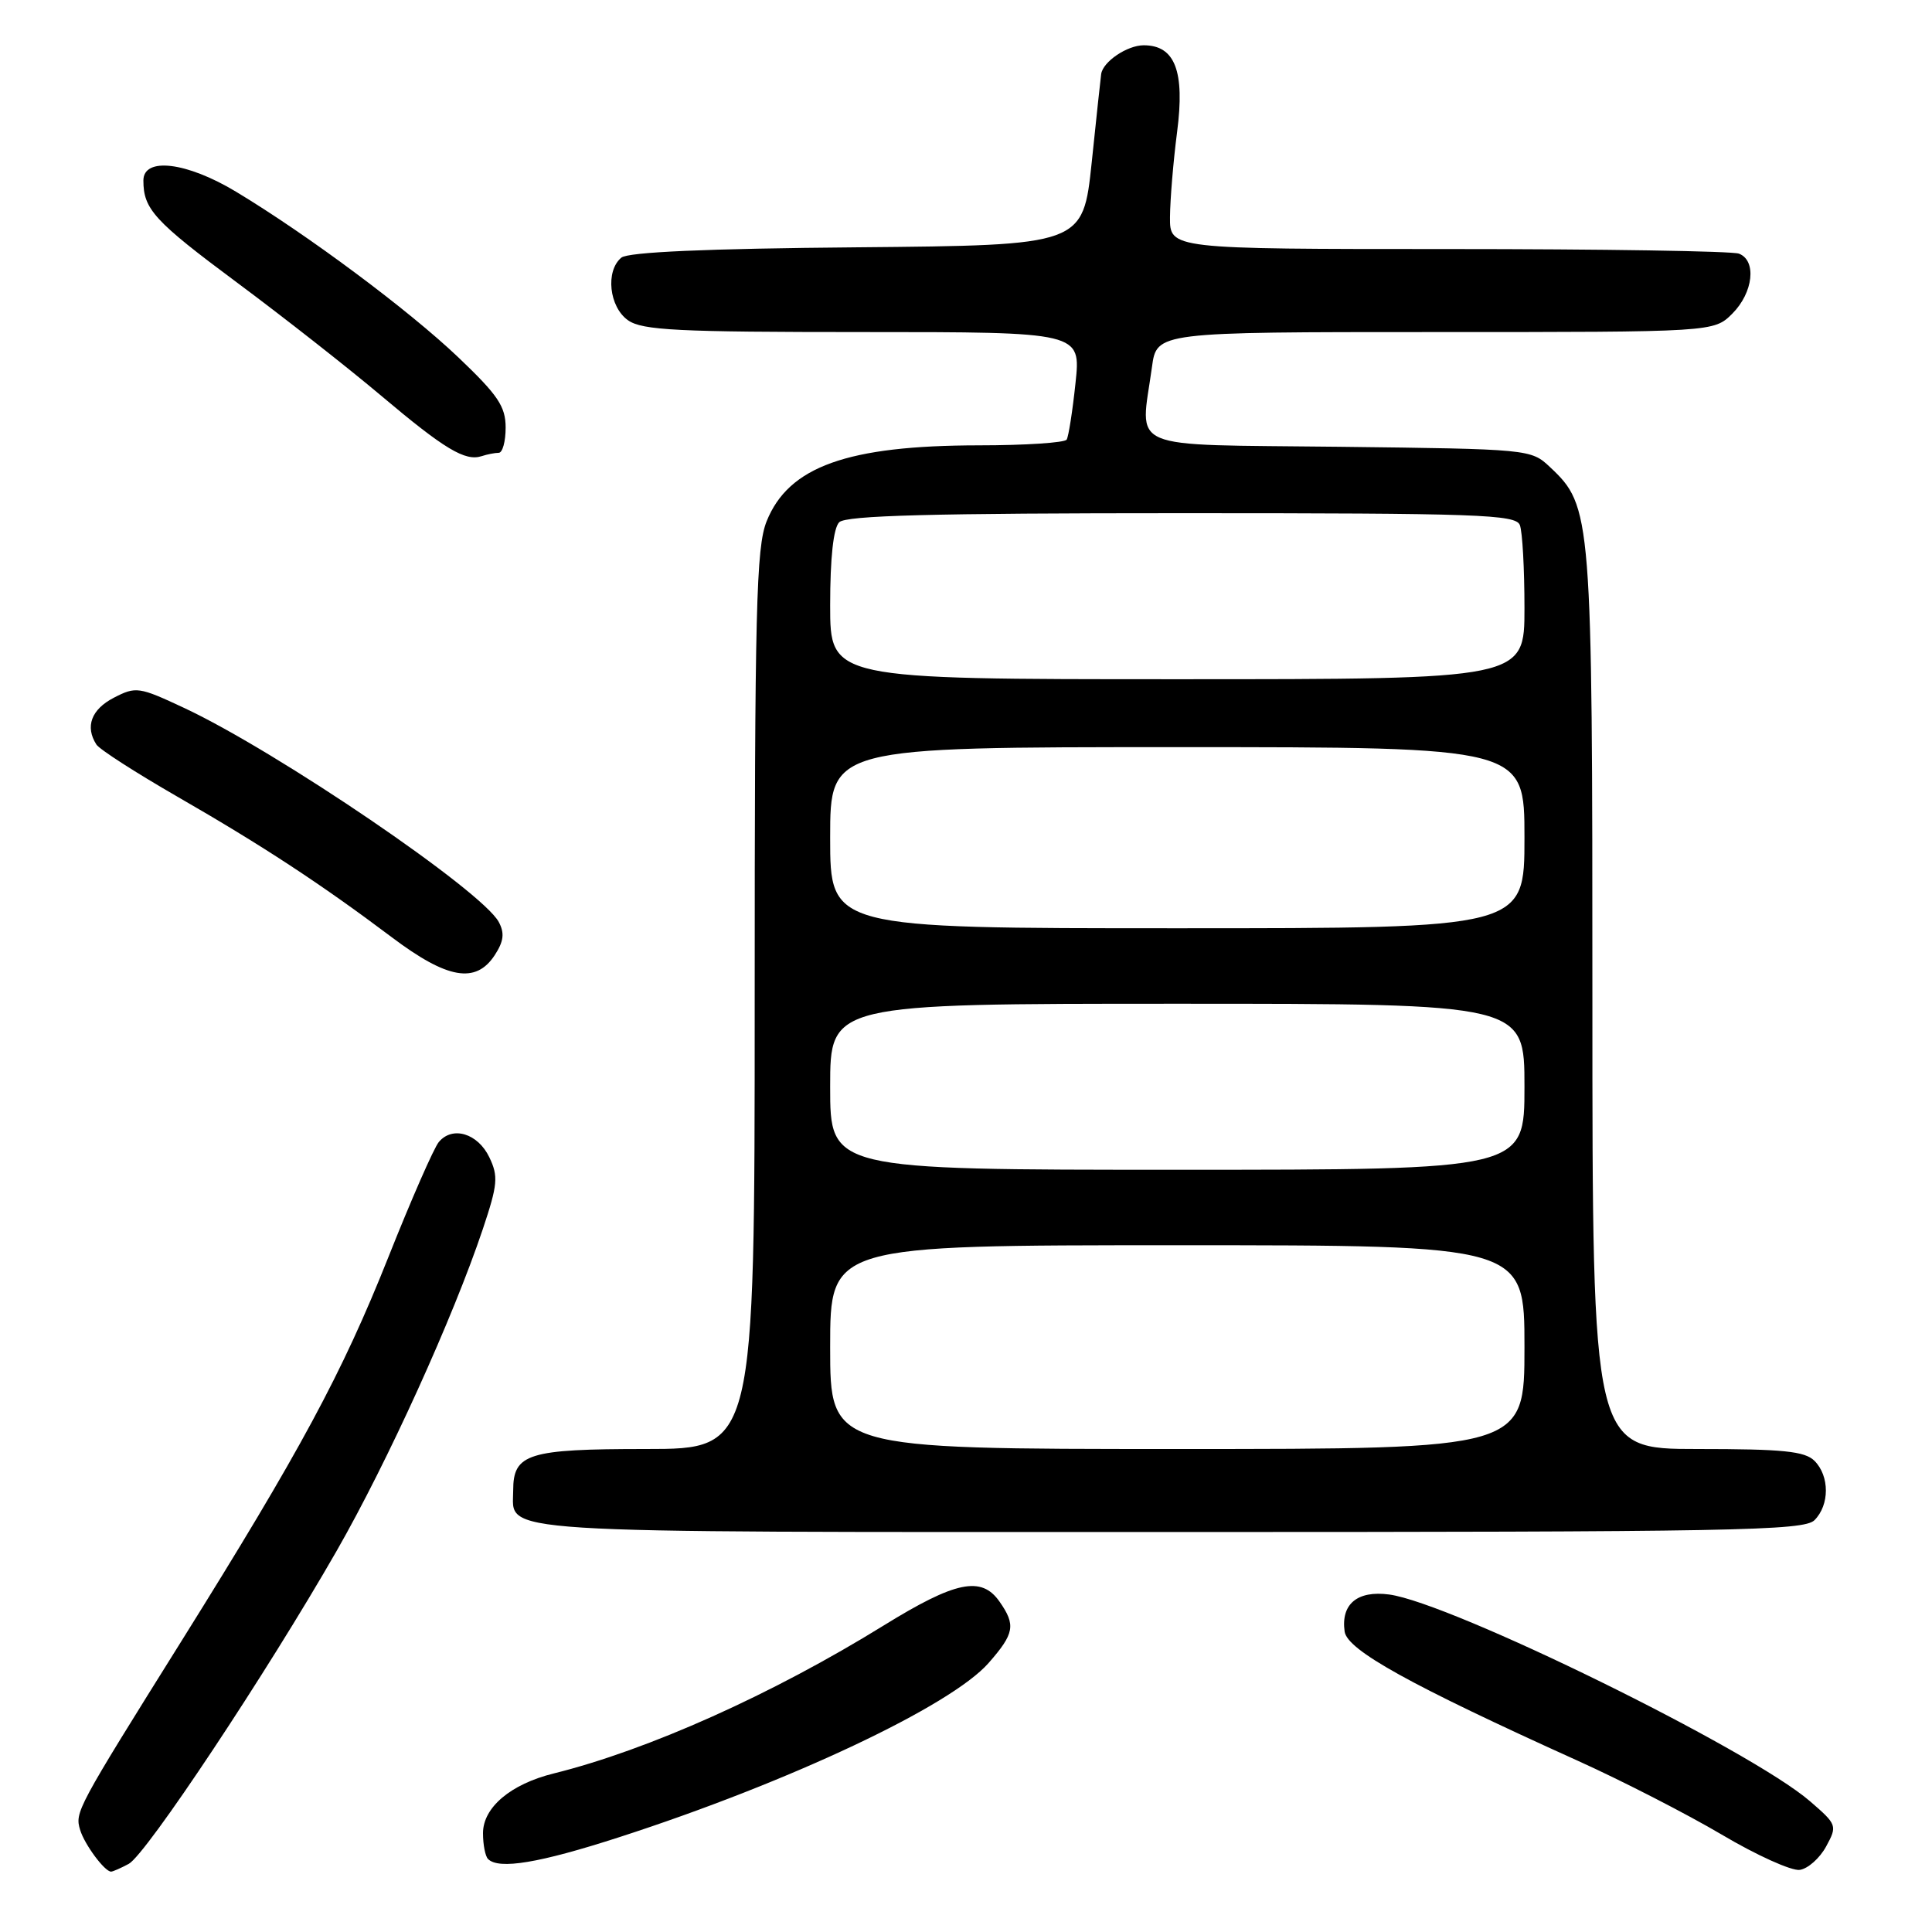 <?xml version="1.0" encoding="UTF-8" standalone="no"?>
<!DOCTYPE svg PUBLIC "-//W3C//DTD SVG 1.1//EN" "http://www.w3.org/Graphics/SVG/1.1/DTD/svg11.dtd" >
<svg xmlns="http://www.w3.org/2000/svg" xmlns:xlink="http://www.w3.org/1999/xlink" version="1.1" viewBox="0 0 256 256">
 <g >
 <path fill="currentColor"
d=" M 17.06 246.97 C 19.36 245.74 35.38 221.61 44.62 205.48 C 51.38 193.67 60.05 174.57 63.98 162.85 C 65.95 156.96 66.05 155.87 64.84 153.35 C 63.32 150.17 59.95 149.15 58.14 151.33 C 57.49 152.11 54.47 159.00 51.44 166.63 C 45.32 182.00 39.76 192.31 24.07 217.41 C 10.09 239.77 9.91 240.12 10.62 242.48 C 11.21 244.42 13.87 248.00 14.72 248.00 C 14.95 248.00 16.00 247.54 17.06 246.97 Z  M 241.97 244.67 C 243.47 241.91 243.42 241.77 239.83 238.67 C 231.94 231.85 192.31 212.39 184.07 211.28 C 179.85 210.72 177.66 212.55 178.17 216.19 C 178.52 218.65 186.83 223.26 209.13 233.34 C 214.97 235.98 223.52 240.37 228.13 243.09 C 232.73 245.82 237.38 247.92 238.47 247.77 C 239.55 247.62 241.12 246.23 241.97 244.67 Z  M 82.04 243.44 C 104.56 236.16 125.99 226.06 130.99 220.36 C 134.42 216.45 134.62 215.33 132.44 212.22 C 130.04 208.79 126.62 209.50 117.07 215.40 C 102.34 224.51 85.90 231.88 73.38 234.99 C 67.66 236.40 64.00 239.50 64.00 242.91 C 64.00 244.42 64.30 245.97 64.67 246.33 C 66.09 247.76 71.47 246.86 82.04 243.44 Z  M 240.43 201.43 C 242.44 199.41 242.44 195.59 240.43 193.57 C 239.15 192.29 236.26 192.00 224.93 192.00 C 211.00 192.00 211.00 192.00 211.00 132.68 C 211.00 68.11 210.92 67.09 205.37 61.88 C 202.87 59.52 202.62 59.50 177.42 59.20 C 148.73 58.87 151.10 59.87 152.64 48.64 C 153.27 44.00 153.27 44.00 190.18 44.00 C 227.09 44.00 227.09 44.00 229.55 41.55 C 232.32 38.77 232.79 34.52 230.42 33.61 C 229.55 33.27 212.22 33.00 191.92 33.00 C 155.00 33.00 155.00 33.00 155.03 28.75 C 155.05 26.41 155.47 21.35 155.97 17.50 C 157.02 9.44 155.70 6.00 151.55 6.00 C 149.35 6.00 146.13 8.18 145.91 9.82 C 145.85 10.19 145.29 15.45 144.66 21.50 C 143.50 32.50 143.50 32.50 113.58 32.77 C 93.55 32.94 83.23 33.40 82.33 34.14 C 80.20 35.91 80.71 40.68 83.22 42.44 C 85.11 43.77 89.81 44.00 114.34 44.00 C 143.23 44.00 143.23 44.00 142.51 50.75 C 142.12 54.46 141.59 57.84 141.34 58.25 C 141.09 58.66 135.85 59.01 129.69 59.01 C 112.27 59.03 104.49 61.82 101.58 69.08 C 100.20 72.54 100.00 80.57 100.00 132.52 C 100.00 192.00 100.00 192.00 85.57 192.00 C 69.95 192.00 68.00 192.61 68.00 197.50 C 68.00 203.28 63.55 203.00 155.00 203.00 C 229.90 203.00 239.02 202.83 240.43 201.43 Z  M 65.55 126.57 C 66.75 124.73 66.88 123.65 66.09 122.17 C 63.89 118.05 36.74 99.58 24.39 93.80 C 18.41 91.00 18.01 90.94 15.07 92.46 C 12.10 94.00 11.25 96.28 12.77 98.65 C 13.17 99.29 18.00 102.39 23.50 105.56 C 34.76 112.04 42.54 117.14 51.90 124.18 C 59.28 129.74 63.04 130.39 65.55 126.57 Z  M 66.08 60.00 C 66.59 60.00 67.00 58.50 67.00 56.66 C 67.00 53.86 65.98 52.35 60.75 47.37 C 54.18 41.11 40.80 31.14 31.27 25.40 C 24.73 21.46 19.00 20.77 19.00 23.92 C 19.00 27.72 20.45 29.30 31.39 37.43 C 37.50 41.97 46.10 48.72 50.50 52.43 C 58.91 59.52 61.64 61.16 63.83 60.44 C 64.56 60.20 65.58 60.00 66.08 60.00 Z  M 110.00 178.50 C 110.00 165.00 110.00 165.00 156.00 165.00 C 202.00 165.00 202.00 165.00 202.00 178.50 C 202.00 192.00 202.00 192.00 156.00 192.00 C 110.00 192.00 110.00 192.00 110.00 178.50 Z  M 110.00 144.00 C 110.00 133.00 110.00 133.00 156.00 133.00 C 202.00 133.00 202.00 133.00 202.00 144.00 C 202.00 155.00 202.00 155.00 156.00 155.00 C 110.00 155.00 110.00 155.00 110.00 144.00 Z  M 110.00 111.00 C 110.00 99.00 110.00 99.00 156.00 99.00 C 202.00 99.00 202.00 99.00 202.00 111.00 C 202.00 123.00 202.00 123.00 156.00 123.00 C 110.00 123.00 110.00 123.00 110.00 111.00 Z  M 110.00 80.20 C 110.00 73.91 110.43 69.97 111.20 69.20 C 112.10 68.30 123.55 68.00 156.59 68.00 C 195.97 68.00 200.85 68.17 201.39 69.58 C 201.73 70.45 202.00 75.40 202.00 80.58 C 202.00 90.00 202.00 90.00 156.00 90.00 C 110.00 90.00 110.00 90.00 110.00 80.20 Z "/>
</g>
</svg>